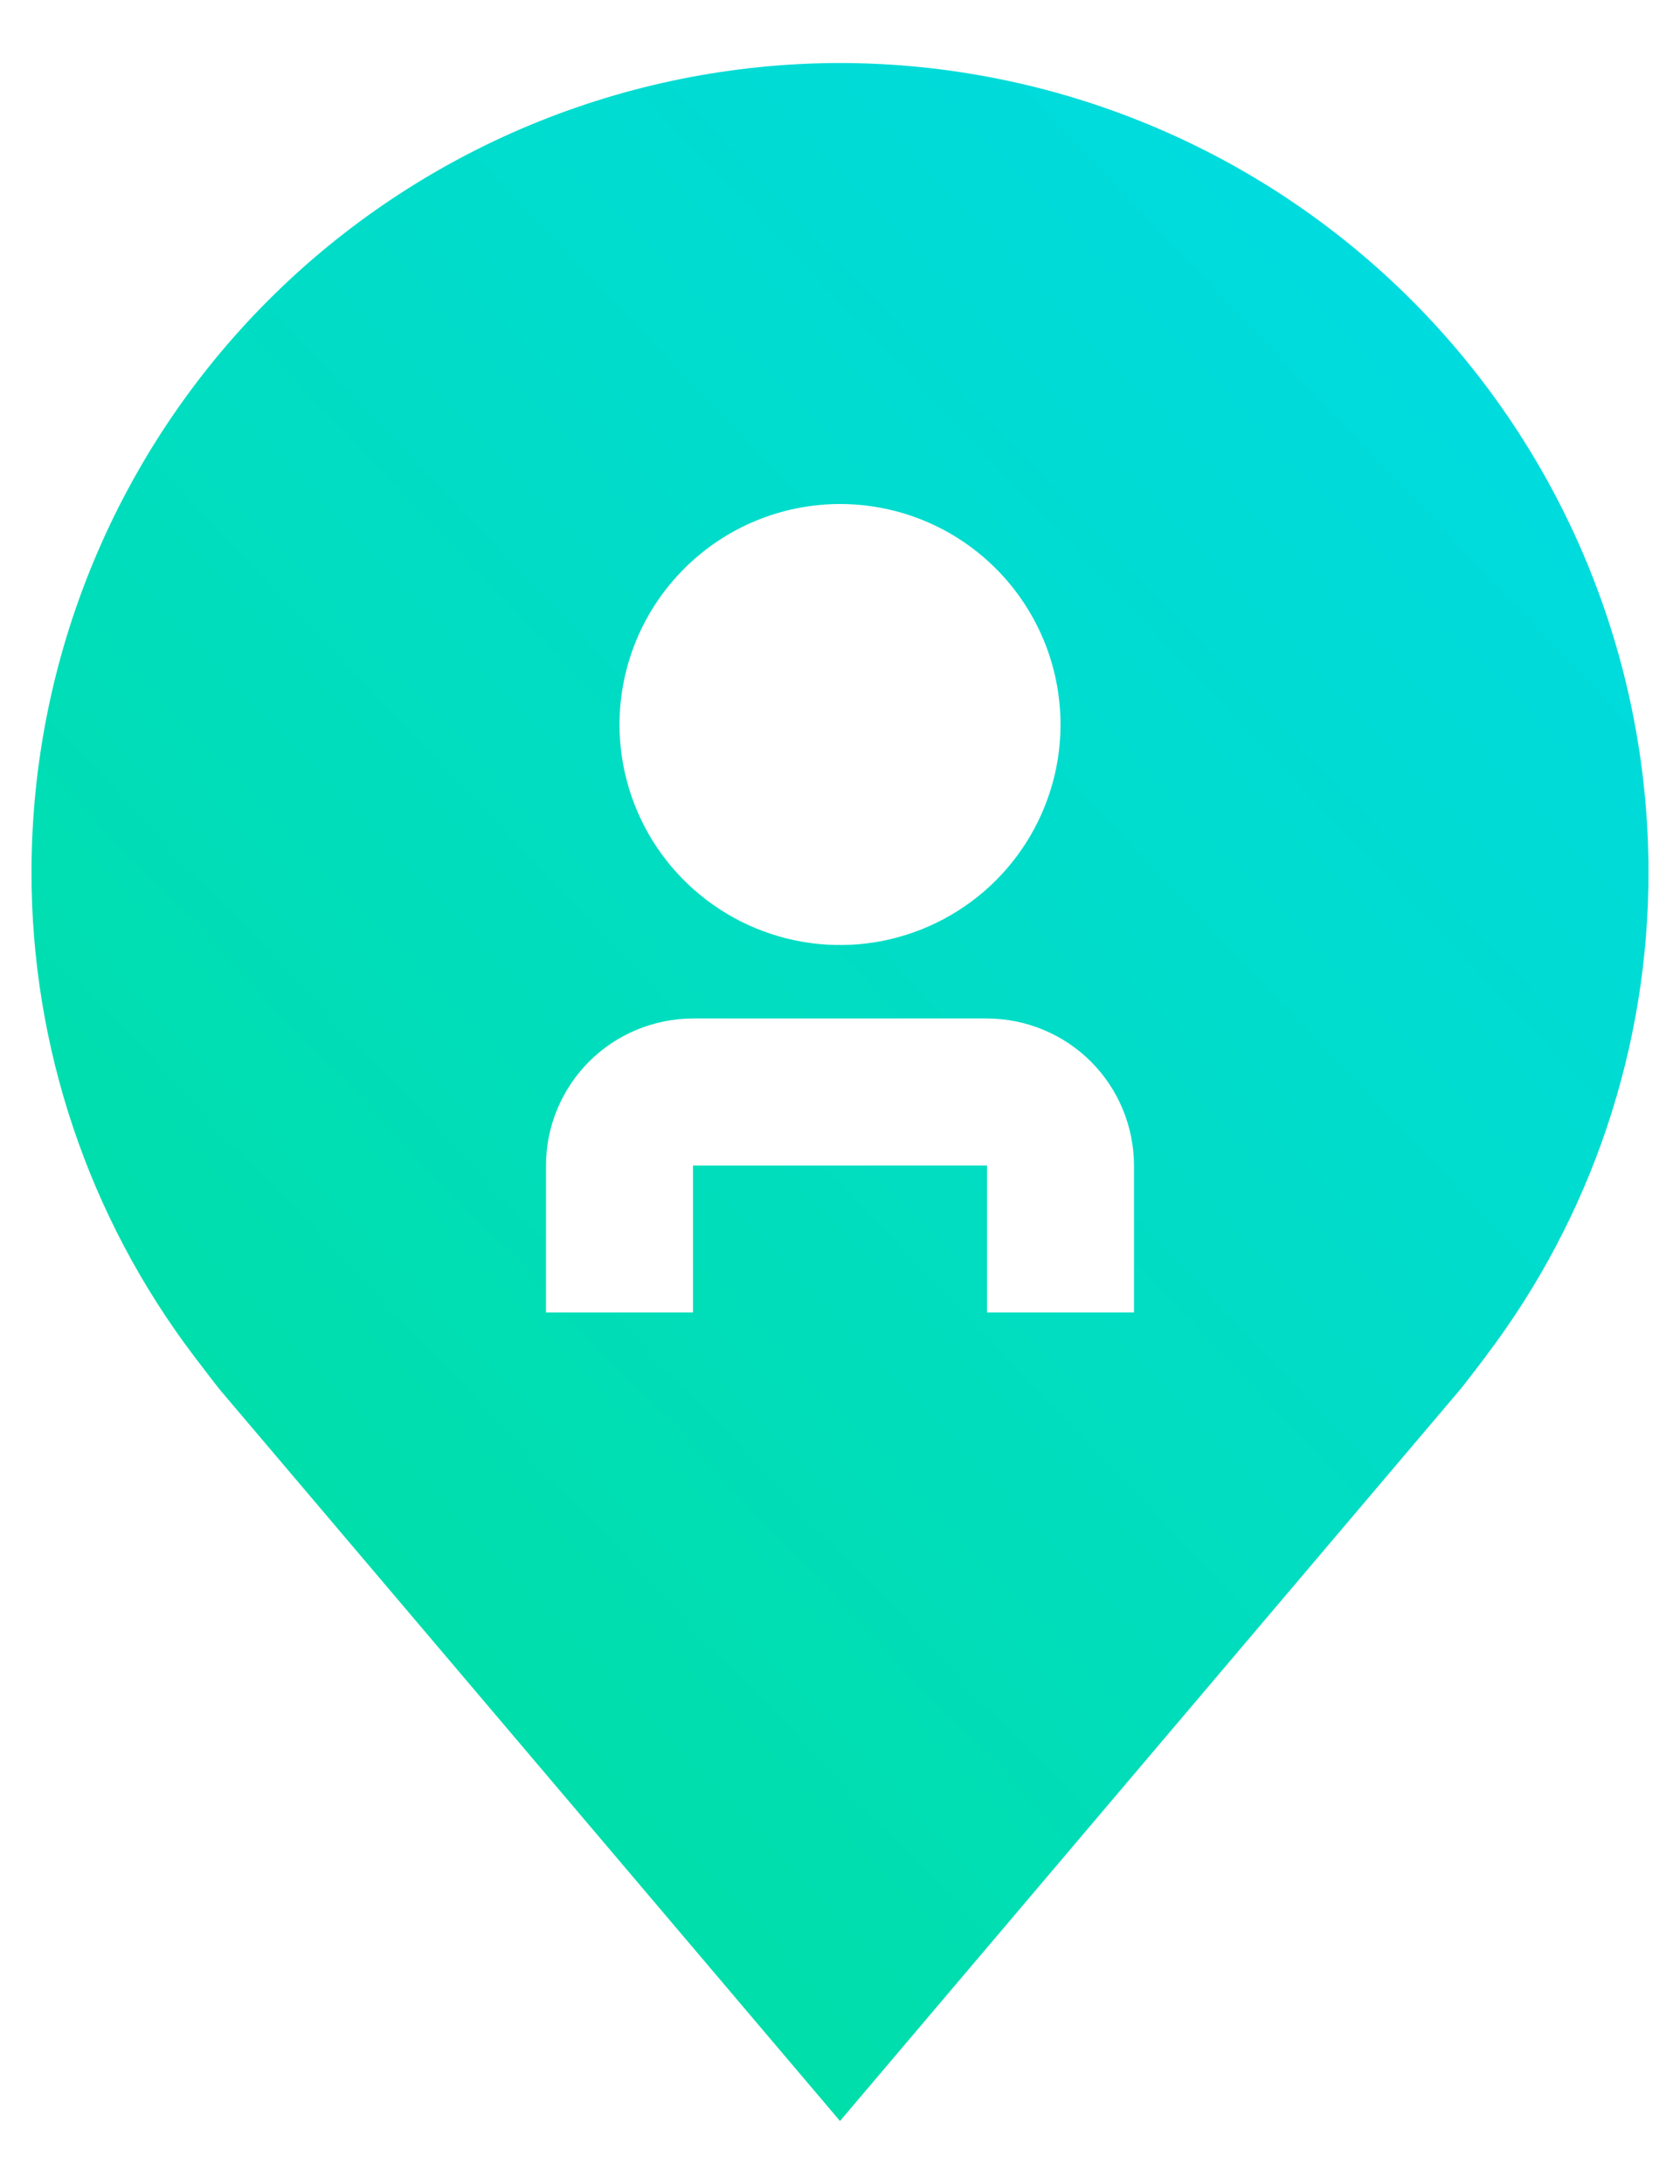 <svg width="20" height="26" viewBox="0 0 20 26" fill="none" xmlns="http://www.w3.org/2000/svg">
<path d="M10 0.75C7.448 0.753 5.002 1.768 3.197 3.572C1.393 5.377 0.378 7.823 0.375 10.375C0.372 12.46 1.053 14.489 2.314 16.15C2.314 16.15 2.577 16.496 2.619 16.546L10 25.25L17.384 16.541C17.423 16.495 17.686 16.15 17.686 16.15L17.687 16.147C18.947 14.487 19.628 12.459 19.625 10.375C19.622 7.823 18.607 5.377 16.803 3.572C14.998 1.768 12.552 0.753 10 0.75ZM10 6C10.519 6 11.027 6.154 11.458 6.442C11.89 6.731 12.226 7.141 12.425 7.62C12.624 8.1 12.676 8.628 12.575 9.137C12.473 9.646 12.223 10.114 11.856 10.481C11.489 10.848 11.021 11.098 10.512 11.2C10.003 11.301 9.475 11.249 8.995 11.05C8.516 10.851 8.106 10.515 7.817 10.083C7.529 9.652 7.375 9.144 7.375 8.625C7.376 7.929 7.652 7.262 8.145 6.77C8.637 6.277 9.304 6.001 10 6ZM13.5 15.625H11.75V13.875H8.25V15.625H6.5V13.875C6.5 13.411 6.685 12.966 7.013 12.638C7.341 12.31 7.786 12.126 8.25 12.125H11.75C12.214 12.126 12.659 12.31 12.987 12.638C13.315 12.966 13.499 13.411 13.5 13.875V15.625Z" fill="url(#paint0_linear_227_6083)"/>
<defs>
<linearGradient id="paint0_linear_227_6083" x1="0.375" y1="28.312" x2="27.418" y2="2.56" gradientUnits="userSpaceOnUse">
<stop stop-color="#00E092"/>
<stop offset="1" stop-color="#00D9F5"/>
<stop offset="1" stop-color="#01D0EB"/>
</linearGradient>
</defs>
</svg>
